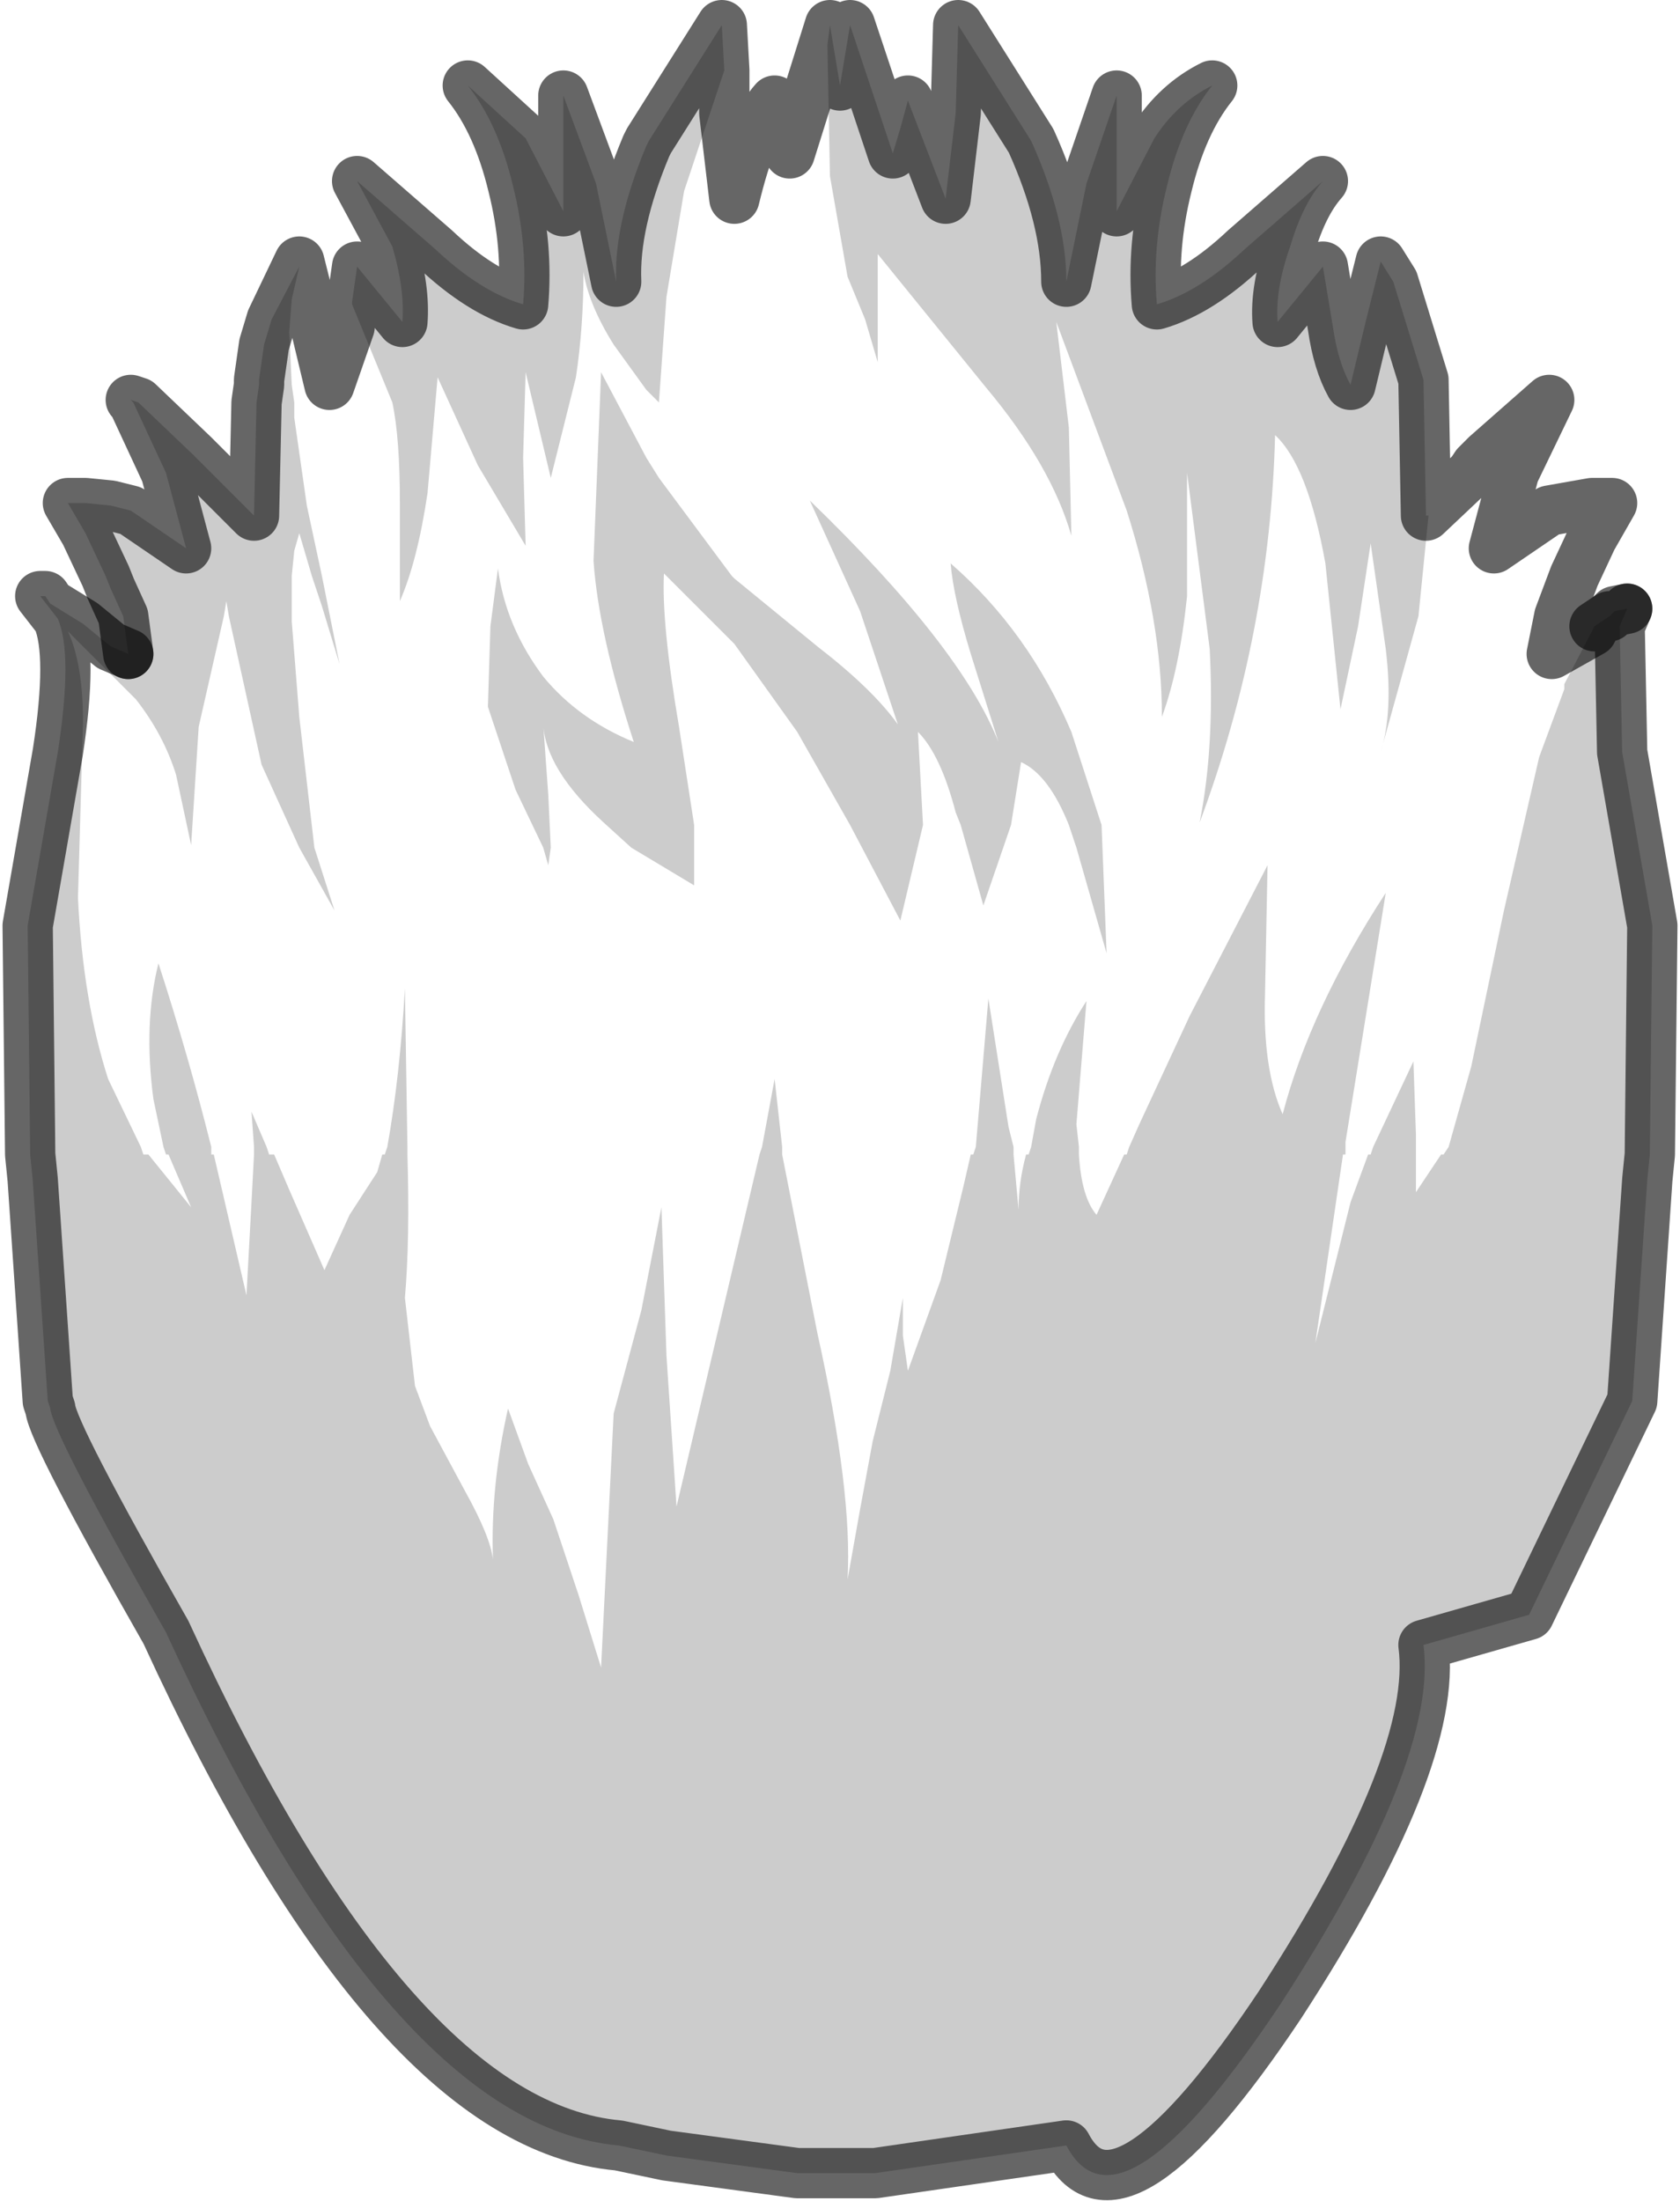 <?xml version="1.0" encoding="UTF-8" standalone="no"?>
<svg xmlns:xlink="http://www.w3.org/1999/xlink" height="43.75px" width="33.4px" xmlns="http://www.w3.org/2000/svg">
  <g transform="matrix(1.0, 0.0, 0.0, 1.0, 16.4, 20.0)">
    <path d="M0.1 -19.5 L0.05 -19.1 0.1 -16.5 0.45 -14.5 0.8 -13.65 1.05 -12.8 1.05 -14.95 3.2 -12.3 Q4.5 -10.75 4.9 -9.35 L4.85 -11.5 4.6 -13.6 6.0 -9.85 Q6.7 -7.65 6.7 -5.75 7.05 -6.7 7.2 -8.15 L7.2 -10.6 7.65 -7.1 Q7.75 -5.15 7.45 -3.65 8.85 -7.4 8.95 -11.35 9.6 -10.75 9.95 -8.8 L10.25 -5.9 10.6 -7.55 10.85 -9.2 11.15 -7.1 Q11.3 -5.85 11.05 -5.05 L11.8 -7.75 12.0 -9.75 11.95 -9.75 12.85 -10.6 12.95 -10.75 13.15 -10.95 14.4 -12.05 13.7 -10.6 13.3 -9.1 14.4 -9.85 15.25 -10.0 15.65 -10.0 15.25 -9.3 14.9 -8.55 14.6 -7.75 14.45 -7.0 15.25 -7.45 14.7 -6.4 14.7 -6.3 14.2 -4.95 13.5 -1.9 12.85 1.2 12.4 2.8 12.3 2.95 12.25 2.95 11.75 3.7 11.75 2.95 11.75 2.8 11.75 2.55 11.7 1.1 10.9 2.8 10.85 2.95 10.8 2.95 10.45 3.9 9.75 6.7 10.3 2.95 10.35 2.95 10.35 2.8 10.35 2.7 11.15 -2.25 Q9.65 0.05 9.1 2.15 8.7 1.25 8.75 -0.25 L8.8 -2.8 7.25 0.2 6.25 2.35 6.05 2.8 6.0 2.95 5.95 2.95 5.4 4.15 Q5.1 3.8 5.05 2.95 L5.05 2.8 5.0 2.35 5.2 -0.1 Q4.55 0.9 4.2 2.25 L4.1 2.8 4.05 2.95 4.0 2.95 Q3.85 3.5 3.85 4.05 L3.75 2.95 3.75 2.8 3.65 2.4 3.25 -0.15 3.0 2.8 2.95 2.95 2.9 2.95 2.75 3.6 2.3 5.45 1.65 7.25 1.55 6.55 1.55 5.8 1.3 7.25 0.95 8.65 0.7 10.0 0.45 11.4 Q0.55 9.65 -0.15 6.5 L-0.85 2.95 -0.85 2.8 -1.0 1.45 -1.25 2.8 -1.3 2.95 -2.95 9.95 -3.15 6.95 -3.25 4.0 -3.65 6.05 -4.2 8.1 -4.45 13.15 -4.9 11.7 -5.4 10.2 -5.9 9.1 -6.3 8.0 Q-6.65 9.55 -6.6 11.0 -6.65 10.55 -7.15 9.65 L-7.85 8.35 -8.15 7.55 -8.35 5.8 Q-8.25 4.65 -8.3 2.95 L-8.3 2.8 -8.35 -0.35 Q-8.45 1.4 -8.7 2.8 L-8.75 2.95 -8.8 2.95 -8.9 3.3 -9.45 4.15 -9.95 5.25 -10.65 3.65 -10.95 2.95 -11.05 2.95 -11.1 2.8 -11.4 2.1 -11.35 2.8 -11.35 2.95 -11.4 3.9 -11.5 5.75 -12.15 2.95 -12.2 2.95 -12.2 2.8 Q-12.65 1.0 -13.25 -0.85 -13.55 0.35 -13.35 1.85 L-13.15 2.8 -13.1 2.95 -13.05 2.95 -12.6 4.0 -13.45 2.95 -13.55 2.95 -13.6 2.8 -14.25 1.45 Q-14.75 -0.1 -14.85 -2.15 L-14.75 -5.65 Q-14.75 -6.8 -15.05 -7.45 L-14.5 -6.9 -14.2 -6.6 -13.7 -6.1 Q-13.15 -5.4 -12.9 -4.6 L-12.6 -3.2 -12.45 -5.55 -11.95 -7.75 -11.9 -8.05 -11.85 -7.75 -11.2 -4.8 -10.45 -3.15 -9.75 -1.9 -10.15 -3.15 -10.45 -5.75 -10.6 -7.65 -10.6 -7.75 -10.6 -8.55 -10.55 -9.05 -10.45 -9.4 -10.2 -8.55 -10.0 -7.95 -9.65 -6.8 -10.0 -8.55 -10.3 -9.95 -10.55 -11.7 -10.55 -12.0 -10.6 -12.35 -10.65 -13.4 -10.6 -14.05 -10.45 -14.7 -11.0 -13.65 -10.45 -14.8 -10.15 -13.6 -9.85 -12.35 -9.45 -13.5 -9.4 -13.95 -8.6 -12.0 Q-8.45 -11.3 -8.45 -10.0 L-8.45 -8.05 Q-8.1 -8.85 -7.9 -10.2 L-7.7 -12.5 -6.9 -10.75 -5.95 -9.15 -6.0 -10.9 -5.95 -12.6 -5.45 -10.5 -4.95 -12.5 Q-4.8 -13.5 -4.8 -14.6 -4.7 -13.95 -4.2 -13.15 L-3.55 -12.25 -3.3 -12.0 -3.15 -14.1 -2.8 -16.2 -2.0 -18.6 -2.0 -17.75 -1.8 -16.05 Q-1.45 -17.5 -1.0 -18.0 L-0.85 -17.45 -0.7 -16.95 0.1 -19.5 M2.9 -7.0 L3.45 -5.25 Q2.7 -7.15 -0.3 -10.05 L0.7 -7.85 1.45 -5.6 Q0.95 -6.3 -0.15 -7.15 L-1.8 -8.5 -1.85 -8.55 -3.3 -10.5 -3.55 -10.9 -4.45 -12.6 -4.6 -8.85 Q-4.5 -7.4 -3.8 -5.25 -4.9 -5.7 -5.6 -6.55 -6.35 -7.55 -6.5 -8.7 L-6.65 -7.55 -6.7 -5.95 -6.15 -4.3 -5.6 -3.15 -5.5 -2.8 -5.45 -3.15 -5.5 -4.2 -5.6 -5.6 Q-5.55 -4.7 -4.4 -3.65 L-3.85 -3.15 -2.6 -2.4 -2.6 -3.15 -2.6 -3.6 -2.9 -5.55 Q-3.25 -7.6 -3.2 -8.6 L-1.8 -7.2 -0.55 -5.45 0.5 -3.6 1.5 -1.7 1.95 -3.6 1.85 -5.45 Q2.3 -5.0 2.6 -3.85 L2.7 -3.6 3.15 -2.0 3.7 -3.6 3.9 -4.85 Q4.45 -4.6 4.85 -3.6 L5.0 -3.15 5.6 -1.05 5.5 -3.6 4.9 -5.45 Q4.05 -7.45 2.5 -8.8 2.55 -8.15 2.9 -7.0" fill="#ffffff" fill-opacity="0.0" fill-rule="evenodd" stroke="none"/>
    <path d="M0.1 -19.5 L0.3 -18.3 0.5 -19.5 1.35 -16.95 1.5 -17.45 1.65 -18.0 2.4 -16.05 2.6 -17.75 2.65 -19.5 4.1 -17.2 Q4.8 -15.65 4.8 -14.4 L5.2 -16.35 5.8 -18.1 5.8 -15.8 6.55 -17.25 Q7.0 -17.95 7.7 -18.3 7.1 -17.55 6.8 -16.3 6.5 -15.1 6.6 -13.95 7.45 -14.2 8.35 -15.05 L9.9 -16.4 Q9.5 -15.95 9.25 -15.1 8.95 -14.25 9.0 -13.6 L9.9 -14.7 10.1 -13.5 Q10.2 -12.8 10.45 -12.35 L10.75 -13.6 11.05 -14.8 11.3 -14.4 11.9 -12.45 11.95 -9.75 12.0 -9.75 11.8 -7.75 11.05 -5.05 Q11.3 -5.85 11.15 -7.1 L10.85 -9.2 10.6 -7.55 10.25 -5.9 9.95 -8.8 Q9.6 -10.75 8.95 -11.35 8.85 -7.4 7.45 -3.65 7.75 -5.15 7.65 -7.1 L7.2 -10.6 7.2 -8.15 Q7.05 -6.7 6.7 -5.75 6.7 -7.65 6.0 -9.85 L4.6 -13.6 4.85 -11.5 4.9 -9.35 Q4.5 -10.75 3.2 -12.3 L1.05 -14.95 1.05 -12.8 0.8 -13.65 0.45 -14.5 0.1 -16.5 0.05 -19.1 0.1 -19.5 M15.25 -7.45 L15.3 -7.55 15.6 -7.75 15.7 -7.85 15.95 -7.9 15.8 -7.55 15.85 -5.05 16.45 -1.6 16.4 2.95 16.35 3.45 16.05 7.85 14.0 12.1 11.9 12.7 Q12.2 15.0 9.05 19.85 5.85 24.65 4.8 22.65 L1.0 23.2 -0.55 23.2 -3.15 22.85 -4.1 22.65 Q-8.6 22.25 -13.1 12.45 -15.35 8.5 -15.4 8.0 L-15.45 7.85 -15.75 3.45 -15.8 2.95 -15.85 -1.6 -15.25 -5.05 Q-14.95 -7.0 -15.25 -7.7 L-15.6 -8.15 -15.5 -8.15 -15.4 -8.0 -14.75 -7.6 -14.2 -7.15 -13.85 -7.0 -13.95 -7.75 -14.2 -8.3 -14.3 -8.55 -14.7 -9.4 -15.05 -10.0 -14.7 -10.0 -14.2 -9.95 -13.8 -9.85 -12.7 -9.1 -13.1 -10.6 -13.75 -12.0 -13.8 -12.05 -13.65 -12.0 -12.55 -10.95 -11.35 -9.75 -11.3 -12.0 -11.25 -12.35 -11.25 -12.45 -11.15 -13.15 -11.0 -13.65 -10.45 -14.7 -10.6 -14.05 -10.65 -13.4 -10.6 -12.35 -10.55 -12.0 -10.55 -11.7 -10.3 -9.95 -10.0 -8.55 -9.65 -6.8 -10.0 -7.95 -10.2 -8.55 -10.45 -9.4 -10.55 -9.05 -10.6 -8.55 -10.6 -7.75 -10.6 -7.65 -10.45 -5.75 -10.15 -3.15 -9.75 -1.9 -10.45 -3.15 -11.2 -4.8 -11.85 -7.75 -11.9 -8.05 -11.95 -7.75 -12.45 -5.55 -12.6 -3.2 -12.9 -4.6 Q-13.15 -5.4 -13.7 -6.1 L-14.2 -6.6 -14.5 -6.9 -15.05 -7.45 Q-14.75 -6.8 -14.75 -5.65 L-14.85 -2.15 Q-14.75 -0.1 -14.25 1.45 L-13.6 2.8 -13.55 2.95 -13.45 2.95 -12.6 4.0 -13.05 2.95 -13.1 2.95 -13.15 2.8 -13.35 1.85 Q-13.55 0.35 -13.25 -0.85 -12.65 1.0 -12.2 2.8 L-12.2 2.95 -12.15 2.95 -11.5 5.75 -11.4 3.9 -11.35 2.95 -11.35 2.8 -11.4 2.1 -11.1 2.8 -11.05 2.95 -10.95 2.95 -10.65 3.65 -9.95 5.25 -9.45 4.15 -8.9 3.3 -8.8 2.95 -8.75 2.95 -8.7 2.8 Q-8.45 1.4 -8.35 -0.35 L-8.3 2.8 -8.3 2.95 Q-8.25 4.65 -8.35 5.8 L-8.15 7.55 -7.85 8.35 -7.15 9.65 Q-6.65 10.55 -6.6 11.0 -6.65 9.55 -6.3 8.0 L-5.9 9.1 -5.4 10.2 -4.9 11.7 -4.45 13.15 -4.2 8.1 -3.65 6.05 -3.25 4.0 -3.15 6.95 -2.95 9.95 -1.3 2.95 -1.25 2.8 -1.0 1.45 -0.85 2.8 -0.85 2.95 -0.15 6.5 Q0.55 9.65 0.45 11.4 L0.7 10.0 0.95 8.65 1.3 7.25 1.55 5.8 1.55 6.55 1.65 7.25 2.3 5.45 2.75 3.6 2.9 2.95 2.95 2.95 3.0 2.8 3.25 -0.15 3.65 2.4 3.75 2.8 3.75 2.95 3.85 4.05 Q3.85 3.5 4.0 2.95 L4.05 2.95 4.1 2.8 4.2 2.25 Q4.55 0.9 5.2 -0.1 L5.0 2.35 5.05 2.8 5.05 2.95 Q5.1 3.8 5.4 4.15 L5.95 2.95 6.0 2.95 6.05 2.8 6.25 2.35 7.25 0.2 8.8 -2.8 8.75 -0.25 Q8.7 1.25 9.1 2.15 9.65 0.05 11.15 -2.25 L10.35 2.7 10.35 2.8 10.35 2.95 10.3 2.95 9.75 6.7 10.45 3.9 10.8 2.95 10.85 2.95 10.9 2.8 11.7 1.1 11.75 2.55 11.75 2.8 11.75 2.95 11.75 3.7 12.25 2.95 12.3 2.95 12.4 2.8 12.85 1.2 13.5 -1.9 14.2 -4.95 14.7 -6.3 14.7 -6.4 15.25 -7.45 M-9.4 -13.95 L-9.4 -14.0 -9.3 -14.7 -8.4 -13.6 Q-8.35 -14.25 -8.6 -15.1 L-9.3 -16.4 -7.75 -15.05 Q-6.85 -14.2 -6.0 -13.95 -5.9 -15.1 -6.2 -16.3 -6.5 -17.55 -7.1 -18.3 L-5.95 -17.25 -5.2 -15.8 -5.2 -18.1 -4.55 -16.35 -4.15 -14.4 Q-4.2 -15.55 -3.55 -17.1 L-3.5 -17.2 -2.05 -19.5 -2.0 -18.6 -2.8 -16.2 -3.15 -14.1 -3.3 -12.0 -3.55 -12.25 -4.2 -13.15 Q-4.7 -13.95 -4.8 -14.6 -4.8 -13.5 -4.95 -12.5 L-5.45 -10.5 -5.95 -12.6 -6.0 -10.9 -5.95 -9.15 -6.9 -10.75 -7.7 -12.5 -7.9 -10.2 Q-8.1 -8.85 -8.45 -8.05 L-8.45 -10.0 Q-8.45 -11.3 -8.6 -12.0 L-9.4 -13.95 M2.9 -7.0 Q2.55 -8.15 2.5 -8.8 4.05 -7.45 4.9 -5.45 L5.5 -3.6 5.6 -1.05 5.0 -3.15 4.85 -3.6 Q4.45 -4.6 3.9 -4.85 L3.7 -3.6 3.15 -2.0 2.7 -3.6 2.6 -3.85 Q2.3 -5.0 1.85 -5.45 L1.95 -3.6 1.5 -1.7 0.5 -3.6 -0.55 -5.45 -1.8 -7.2 -3.2 -8.6 Q-3.25 -7.6 -2.9 -5.55 L-2.6 -3.6 -2.6 -3.15 -2.6 -2.4 -3.85 -3.15 -4.4 -3.65 Q-5.55 -4.7 -5.6 -5.6 L-5.5 -4.2 -5.45 -3.15 -5.5 -2.8 -5.6 -3.15 -6.15 -4.3 -6.7 -5.95 -6.65 -7.55 -6.5 -8.7 Q-6.35 -7.55 -5.6 -6.55 -4.9 -5.7 -3.8 -5.25 -4.5 -7.4 -4.6 -8.85 L-4.45 -12.6 -3.55 -10.9 -3.3 -10.5 -1.85 -8.55 -1.8 -8.5 -0.15 -7.15 Q0.95 -6.3 1.45 -5.6 L0.7 -7.85 -0.3 -10.05 Q2.7 -7.15 3.45 -5.25 L2.9 -7.0" fill="#000000" fill-opacity="0.2" fill-rule="evenodd" stroke="none"/>
    <path d="M15.3 -7.55 L15.6 -7.75 M15.95 -7.9 L15.8 -7.55 15.85 -5.05 16.45 -1.6 16.4 2.95 16.35 3.45 16.05 7.85 14.0 12.1 11.9 12.7 Q12.2 15.0 9.05 19.85 5.85 24.65 4.8 22.65 L1.0 23.2 -0.55 23.2 -3.15 22.85 -4.1 22.65 Q-8.6 22.25 -13.1 12.45 -15.35 8.5 -15.4 8.0 L-15.45 7.85 -15.75 3.45 -15.8 2.95 -15.85 -1.6 -15.25 -5.05 Q-14.95 -7.0 -15.25 -7.7 L-15.6 -8.15 -15.5 -8.15 -15.4 -8.0 -14.75 -7.6 -14.2 -7.15 -13.85 -7.0" fill="none" stroke="#000000" stroke-linecap="round" stroke-linejoin="round" stroke-opacity="0.6" stroke-width="1.0"/>
    <path d="M11.95 -9.75 L11.9 -12.45 11.3 -14.4 11.05 -14.8 10.75 -13.6 10.45 -12.35 Q10.2 -12.8 10.1 -13.5 L9.9 -14.7 9.0 -13.6 Q8.95 -14.25 9.25 -15.1 9.5 -15.95 9.9 -16.4 L8.35 -15.05 Q7.45 -14.2 6.6 -13.95 6.5 -15.1 6.8 -16.3 7.1 -17.55 7.7 -18.3 7.0 -17.95 6.55 -17.25 L5.8 -15.8 5.8 -18.1 5.2 -16.35 4.8 -14.4 Q4.8 -15.65 4.1 -17.2 L2.65 -19.5 2.6 -17.75 2.4 -16.05 1.65 -18.0 1.5 -17.45 1.35 -16.95 0.5 -19.5 0.3 -18.3 0.1 -19.5 -0.7 -16.95 -0.85 -17.45 -1.0 -18.0 Q-1.45 -17.5 -1.8 -16.05 L-2.0 -17.75 -2.0 -18.6 -2.05 -19.5 -3.5 -17.2 -3.55 -17.1 Q-4.2 -15.55 -4.15 -14.4 L-4.55 -16.35 -5.2 -18.1 -5.2 -15.8 -5.95 -17.25 -7.1 -18.3 Q-6.5 -17.55 -6.2 -16.3 -5.9 -15.1 -6.0 -13.95 -6.85 -14.2 -7.75 -15.05 L-9.3 -16.4 -8.6 -15.1 Q-8.35 -14.25 -8.4 -13.6 L-9.3 -14.7 -9.4 -14.0 -9.4 -13.95 -9.45 -13.5 -9.85 -12.35 -10.15 -13.6 -10.45 -14.8 -11.0 -13.65 -11.15 -13.15 -11.25 -12.45 -11.25 -12.35 -11.3 -12.0 -11.35 -9.75 -12.55 -10.95 -13.65 -12.0 -13.8 -12.05 -13.75 -12.0 -13.1 -10.6 -12.7 -9.1 -13.8 -9.85 -14.2 -9.95 -14.7 -10.0 -15.05 -10.0 -14.7 -9.4 -14.3 -8.55 -14.2 -8.3 -13.95 -7.75 -13.85 -7.0 M11.95 -9.75 L12.85 -10.6 12.95 -10.75 13.15 -10.95 14.4 -12.05 13.7 -10.6 13.3 -9.1 14.4 -9.85 15.25 -10.0 15.65 -10.0 15.25 -9.3 14.9 -8.55 14.6 -7.75 14.45 -7.0 15.25 -7.45 15.3 -7.55 M15.6 -7.75 L15.7 -7.85 15.95 -7.9 M-10.45 -14.7 L-11.0 -13.65" fill="none" stroke="#000000" stroke-linecap="round" stroke-linejoin="round" stroke-opacity="0.6" stroke-width="1.0"/>
  </g>
</svg>
